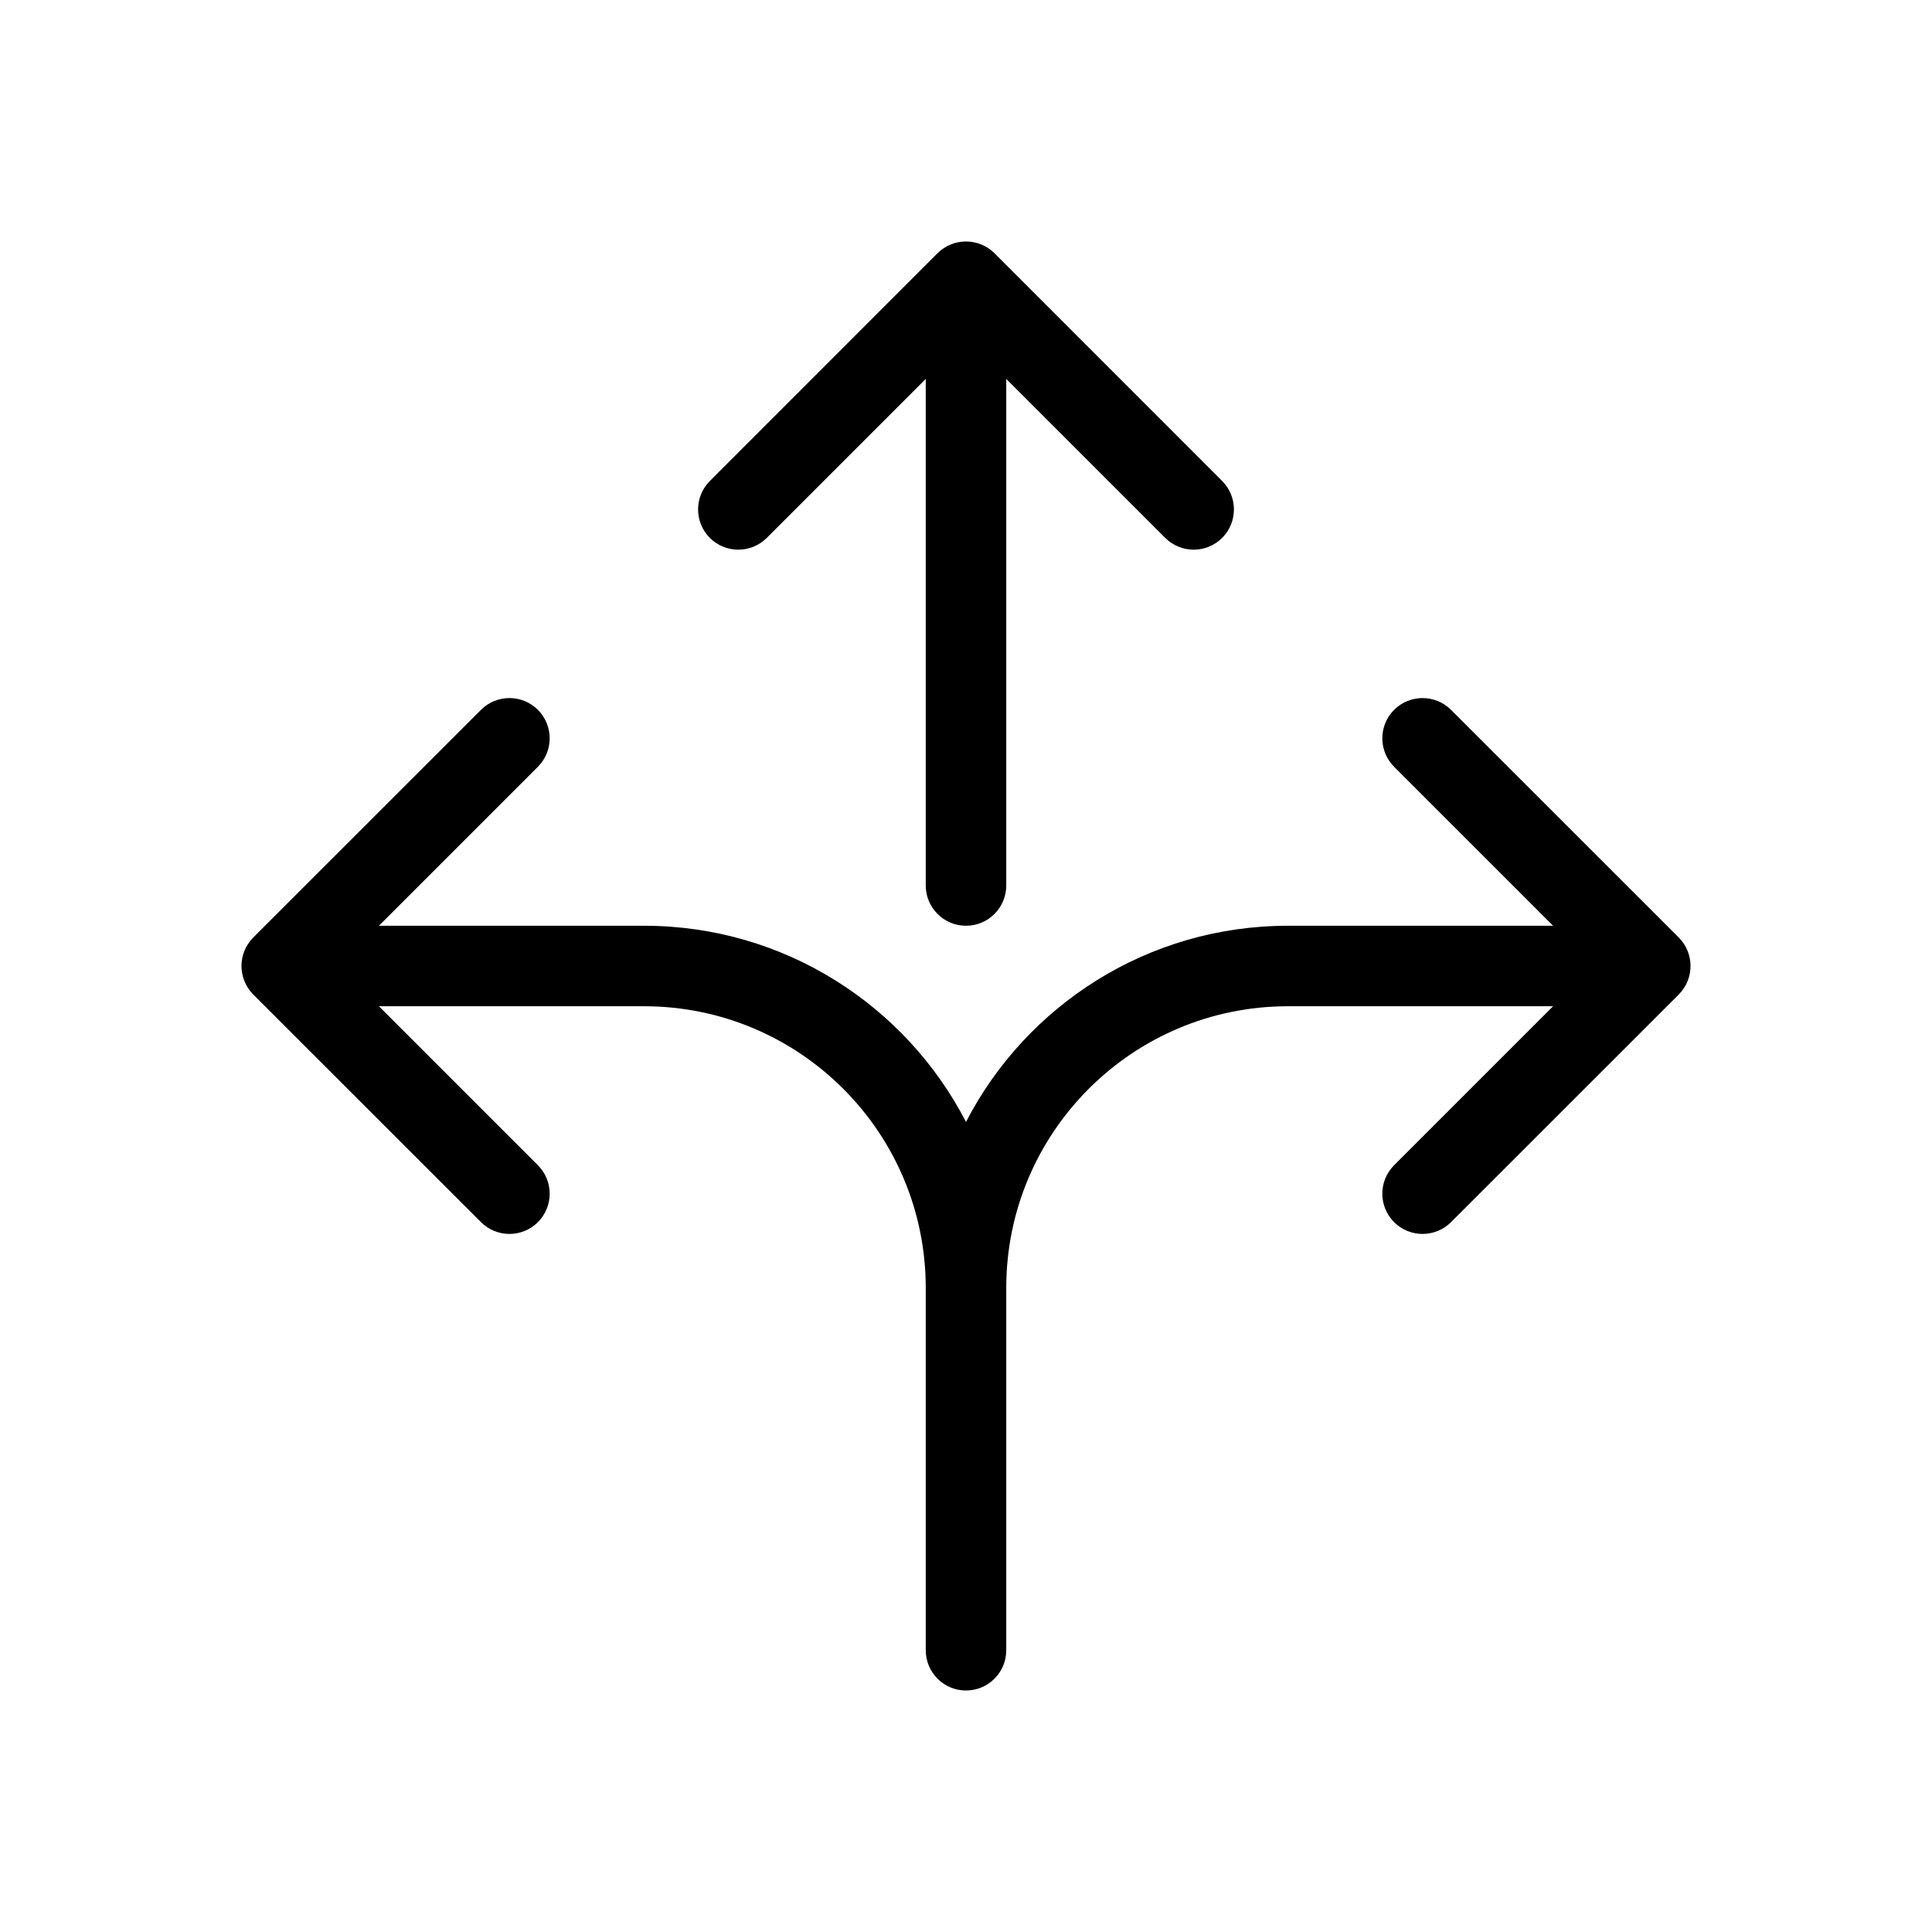<svg viewBox="0 0 24 24" fill="none" xmlns="http://www.w3.org/2000/svg" width="1em" height="1em"><path fill-rule="evenodd" clip-rule="evenodd" d="M12.354 3.146C12.158 2.951 11.842 2.951 11.646 3.146L8.818 5.975C8.623 6.17 8.623 6.487 8.818 6.682C9.013 6.877 9.33 6.877 9.525 6.682L11.5 4.707L11.5 11C11.5 11.276 11.724 11.5 12 11.5C12.276 11.5 12.5 11.276 12.5 11L12.5 4.707L14.475 6.682C14.67 6.877 14.987 6.877 15.182 6.682C15.377 6.487 15.377 6.17 15.182 5.975L12.354 3.146ZM16 12.5C14.067 12.5 12.5 14.067 12.5 16L12.5 20.5C12.5 20.776 12.276 21 12 21C11.724 21 11.5 20.776 11.5 20.5L11.5 16C11.5 14.067 9.933 12.5 8 12.5H4.707L6.682 14.475C6.877 14.67 6.877 14.987 6.682 15.182C6.487 15.377 6.17 15.377 5.975 15.182L3.146 12.354C2.951 12.158 2.951 11.842 3.146 11.646L5.975 8.818C6.17 8.623 6.487 8.623 6.682 8.818C6.877 9.013 6.877 9.33 6.682 9.525L4.707 11.5H8C9.741 11.5 11.252 12.489 12 13.937C12.748 12.489 14.258 11.5 16 11.5H19.293L17.318 9.525C17.123 9.33 17.123 9.013 17.318 8.818C17.513 8.623 17.83 8.623 18.025 8.818L20.854 11.646C21.049 11.842 21.049 12.158 20.854 12.354L18.025 15.182C17.83 15.377 17.513 15.377 17.318 15.182C17.123 14.987 17.123 14.67 17.318 14.475L19.293 12.5H16Z" fill="currentColor"/></svg>
